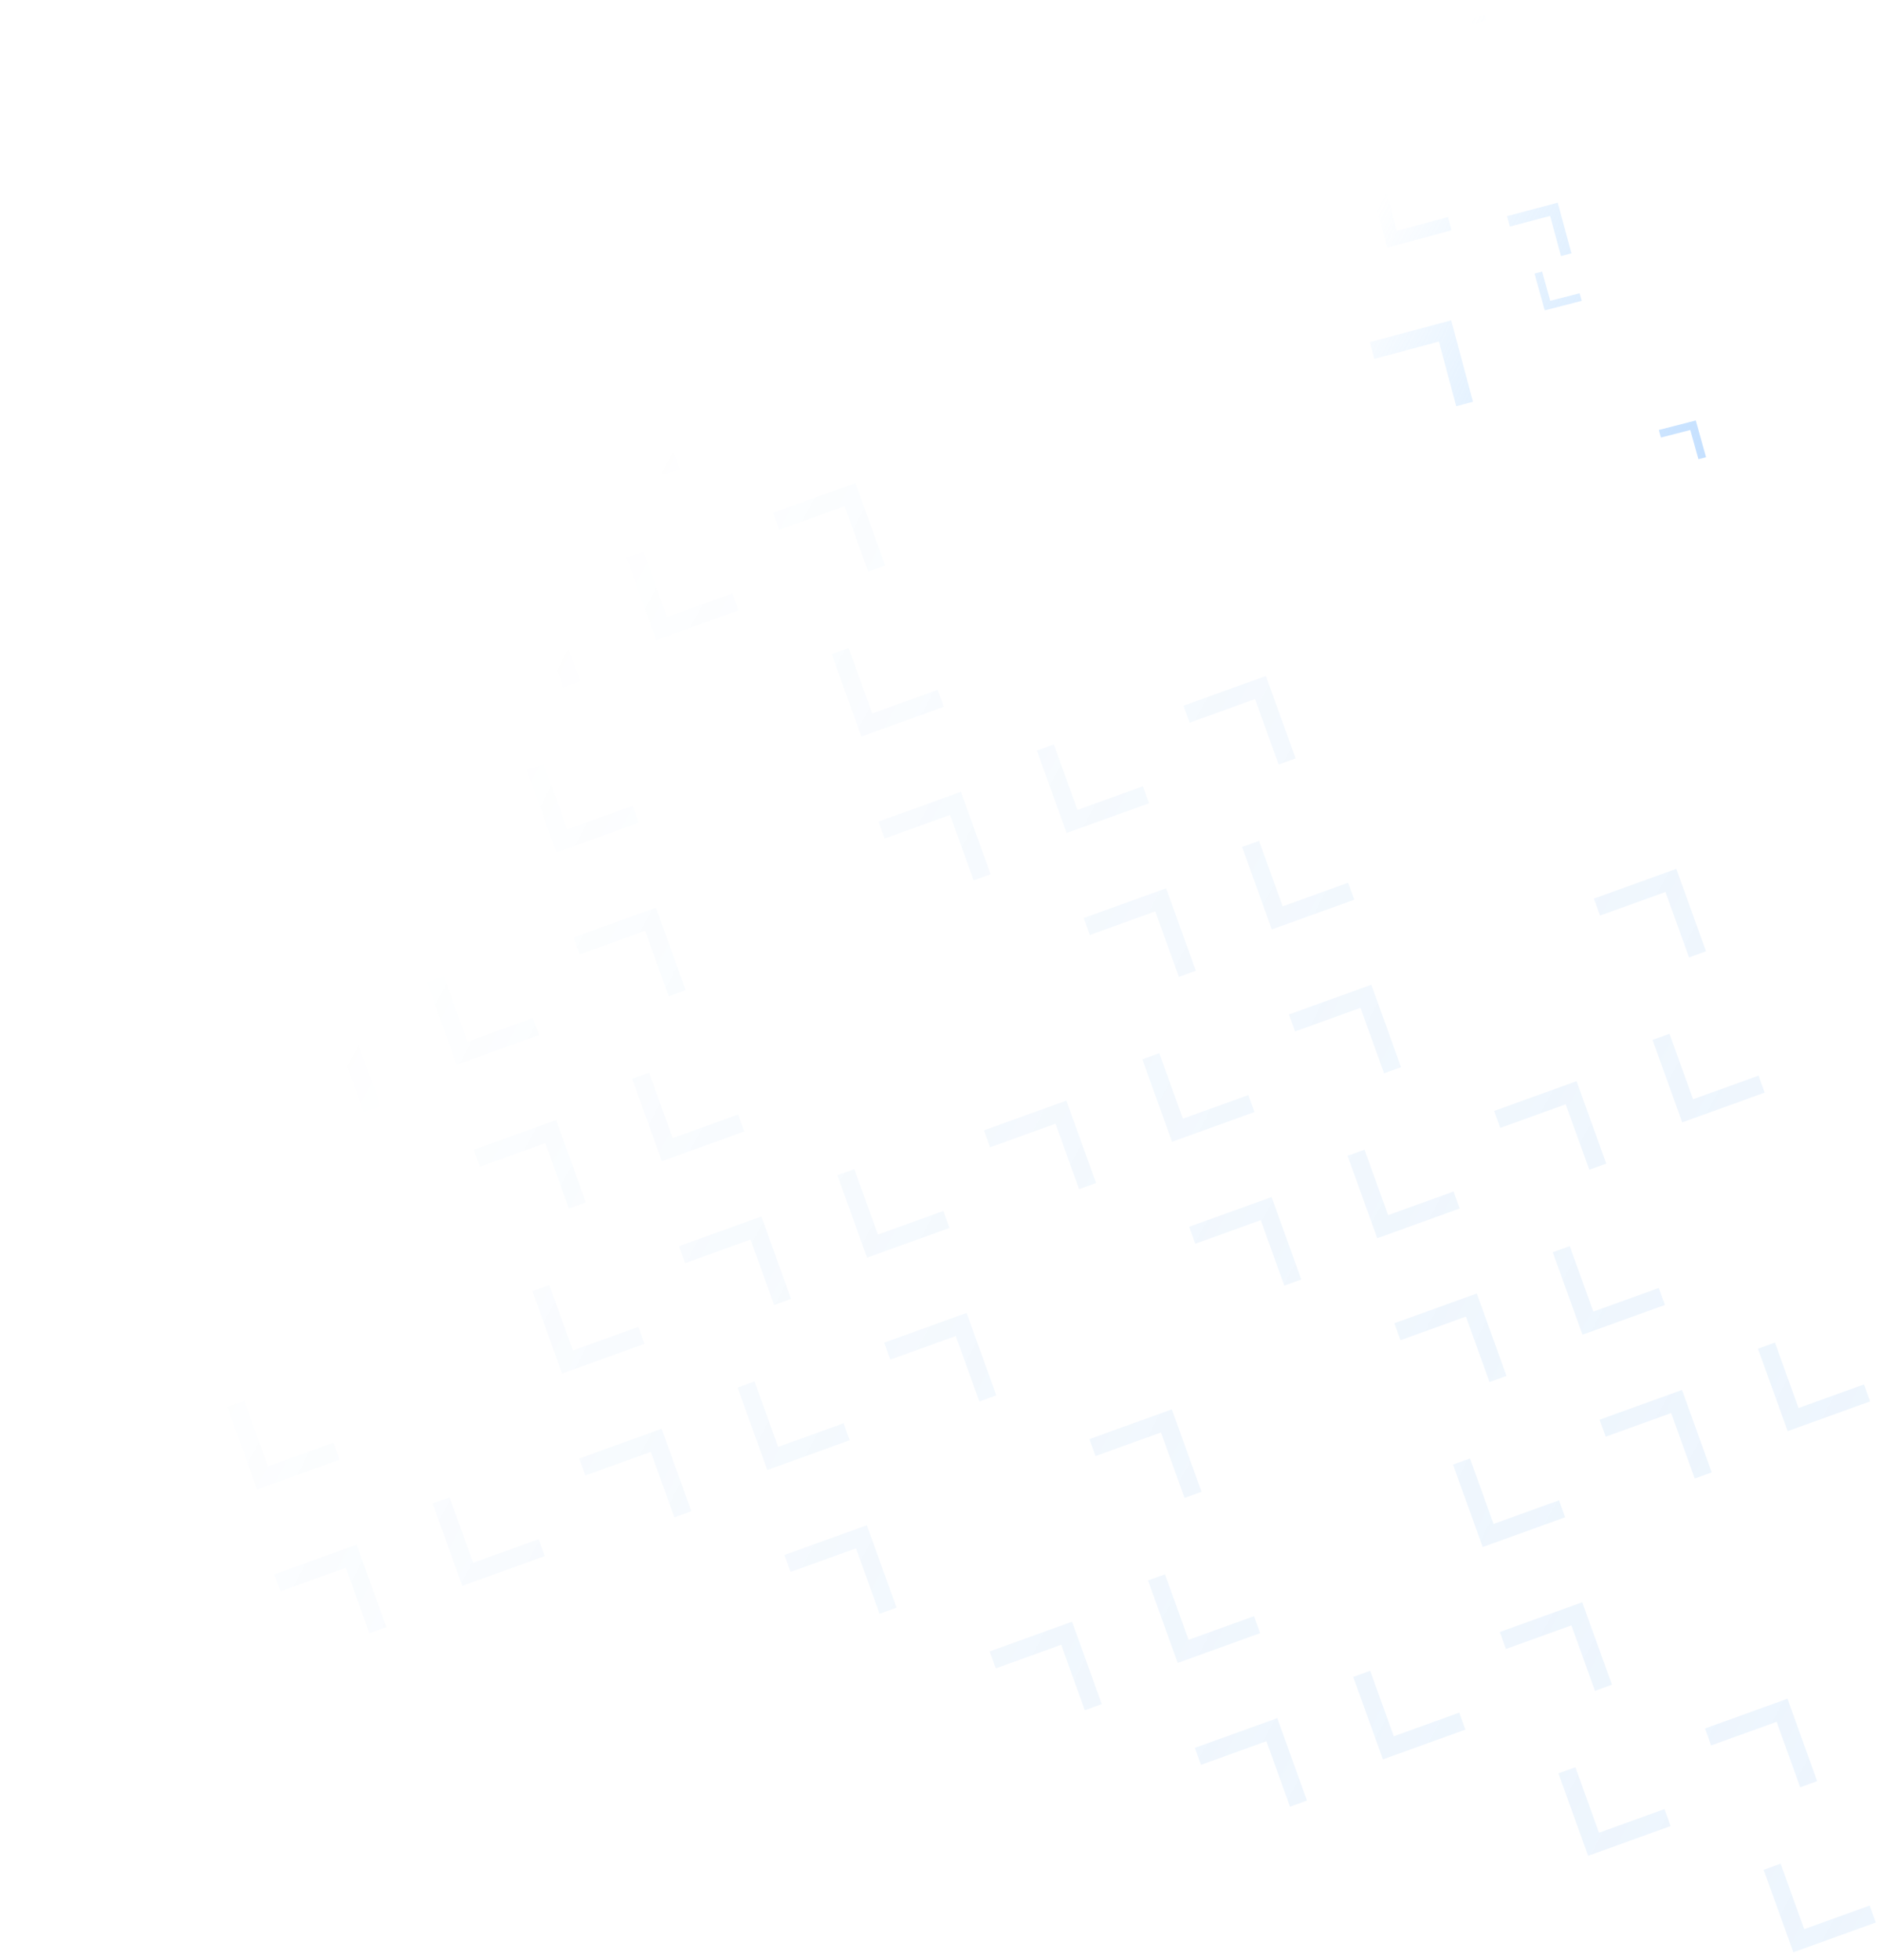 <svg width="1227" height="1279" viewBox="0 0 1227 1279" fill="none" xmlns="http://www.w3.org/2000/svg">
<path d="M182.974 1038.46L178.983 1027.39L232.777 1007.97L252.165 1061.78L241.09 1065.77L225.693 1023.05L182.974 1038.46Z" fill="url(#paint0_linear_506_22)"/>
<path d="M286.008 296.964L274.933 300.96L294.321 354.763L348.115 335.352L344.124 324.275L301.405 339.69L286.008 296.964Z" fill="url(#paint1_linear_506_22)"/>
<path d="M553.878 422.847L542.803 426.843L562.191 480.646L615.985 461.234L611.994 450.157L569.275 465.573L553.878 422.847Z" fill="url(#paint2_linear_506_22)"/>
<path d="M821.748 548.729L810.673 552.726L830.061 606.529L883.855 587.117L879.864 576.04L837.145 591.455L821.748 548.729Z" fill="url(#paint3_linear_506_22)"/>
<path d="M1089.62 674.612L1078.54 678.609L1097.93 732.412L1151.73 713L1147.73 701.923L1105.01 717.338L1089.62 674.612Z" fill="url(#paint4_linear_506_22)"/>
<path d="M419.943 359.905L408.868 363.902L428.256 417.705L482.05 398.293L478.059 387.216L435.34 402.631L419.943 359.905Z" fill="url(#paint5_linear_506_22)"/>
<path d="M687.813 485.788L676.738 489.785L696.126 543.588L749.92 524.176L745.929 513.099L703.21 528.514L687.813 485.788Z" fill="url(#paint6_linear_506_22)"/>
<path d="M382.019 962.854L378.027 951.777L431.822 932.366L451.21 986.169L440.134 990.165L424.738 947.439L382.019 962.854Z" fill="url(#paint7_linear_506_22)"/>
<path d="M649.889 1088.74L645.898 1077.66L699.692 1058.25L719.08 1112.05L708.004 1116.05L692.608 1073.32L649.889 1088.74Z" fill="url(#paint8_linear_506_22)"/>
<path d="M515.954 1025.8L511.963 1014.72L565.757 995.307L585.145 1049.11L574.069 1053.11L558.673 1010.38L515.954 1025.8Z" fill="url(#paint9_linear_506_22)"/>
<path d="M783.824 1151.68L779.833 1140.6L833.627 1121.19L853.015 1174.99L841.939 1178.99L826.543 1136.26L783.824 1151.68Z" fill="url(#paint10_linear_506_22)"/>
<path d="M756.632 687.292L745.557 691.288L764.945 745.091L818.739 725.68L814.748 714.603L772.029 730.018L756.632 687.292Z" fill="url(#paint11_linear_506_22)"/>
<path d="M1024.5 813.175L1013.43 817.171L1032.82 870.974L1086.61 851.562L1082.62 840.485L1039.9 855.901L1024.5 813.175Z" fill="url(#paint12_linear_506_22)"/>
<path d="M354.827 498.468L343.752 502.464L363.14 556.267L416.934 536.855L412.943 525.778L370.224 541.194L354.827 498.468Z" fill="url(#paint13_linear_506_22)"/>
<path d="M890.567 750.233L879.492 754.23L898.88 808.033L952.674 788.621L948.683 777.544L905.964 792.959L890.567 750.233Z" fill="url(#paint14_linear_506_22)"/>
<path d="M1158.44 876.116L1147.36 880.113L1166.75 933.916L1220.54 914.504L1216.55 903.427L1173.83 918.842L1158.44 876.116Z" fill="url(#paint15_linear_506_22)"/>
<path d="M179.259 698.422L175.267 687.345L229.062 667.934L248.449 721.737L237.374 725.733L221.978 683.007L179.259 698.422Z" fill="url(#paint16_linear_506_22)"/>
<path d="M447.129 824.305L443.137 813.228L496.932 793.816L516.32 847.619L505.244 851.616L489.848 808.89L447.129 824.305Z" fill="url(#paint17_linear_506_22)"/>
<path d="M714.999 950.188L711.007 939.111L764.802 919.699L784.19 973.502L773.114 977.499L757.718 934.773L714.999 950.188Z" fill="url(#paint18_linear_506_22)"/>
<path d="M982.869 1076.07L978.877 1064.99L1032.67 1045.58L1052.06 1099.38L1040.98 1103.38L1025.59 1060.66L982.869 1076.07Z" fill="url(#paint19_linear_506_22)"/>
<path d="M313.194 761.364L309.202 750.287L362.997 730.875L382.384 784.678L371.309 788.675L355.913 745.949L313.194 761.364Z" fill="url(#paint20_linear_506_22)"/>
<path d="M581.064 887.247L577.072 876.169L630.867 856.758L650.254 910.561L639.179 914.557L623.783 871.831L581.064 887.247Z" fill="url(#paint21_linear_506_22)"/>
<path d="M1116.8 1139.01L1112.81 1127.94L1166.61 1108.52L1185.99 1162.33L1174.92 1166.32L1159.52 1123.6L1116.8 1139.01Z" fill="url(#paint22_linear_506_22)"/>
<path d="M155.776 574.089L144.701 578.085L164.089 631.888L217.883 612.476L213.892 601.399L171.173 616.815L155.776 574.089Z" fill="url(#paint23_linear_506_22)"/>
<path d="M423.646 699.971L412.571 703.968L431.959 757.771L485.753 738.359L481.762 727.282L439.043 742.697L423.646 699.971Z" fill="url(#paint24_linear_506_22)"/>
<path d="M959.386 951.737L948.311 955.734L967.699 1009.54L1021.49 990.125L1017.5 979.048L974.783 994.463L959.386 951.737Z" fill="url(#paint25_linear_506_22)"/>
<path d="M289.711 637.03L278.636 641.027L298.024 694.83L351.818 675.418L347.827 664.341L305.108 679.756L289.711 637.03Z" fill="url(#paint26_linear_506_22)"/>
<path d="M557.581 762.913L546.506 766.909L565.894 820.712L619.688 801.301L615.697 790.224L572.978 805.639L557.581 762.913Z" fill="url(#paint27_linear_506_22)"/>
<path d="M780.109 811.639L776.117 800.562L829.912 781.15L849.299 834.953L838.224 838.949L822.828 796.224L780.109 811.639Z" fill="url(#paint28_linear_506_22)"/>
<path d="M1047.98 937.521L1043.99 926.444L1097.78 907.033L1117.17 960.836L1106.09 964.832L1090.7 922.106L1047.98 937.521Z" fill="url(#paint29_linear_506_22)"/>
<path d="M378.304 622.815L374.312 611.738L428.107 592.326L447.494 646.129L436.419 650.125L421.023 607.399L378.304 622.815Z" fill="url(#paint30_linear_506_22)"/>
<path d="M646.174 748.697L642.182 737.62L695.977 718.209L715.364 772.012L704.289 776.008L688.893 733.282L646.174 748.697Z" fill="url(#paint31_linear_506_22)"/>
<path d="M914.044 874.58L910.052 863.503L963.847 844.091L983.234 897.894L972.159 901.891L956.763 859.165L914.044 874.58Z" fill="url(#paint32_linear_506_22)"/>
<path d="M358.53 838.534L347.455 842.53L366.843 896.333L420.637 876.922L416.646 865.845L373.927 881.26L358.53 838.534Z" fill="url(#paint33_linear_506_22)"/>
<path d="M894.27 1090.3L883.195 1094.3L902.583 1148.1L956.377 1128.69L952.386 1117.61L909.667 1133.03L894.27 1090.3Z" fill="url(#paint34_linear_506_22)"/>
<path d="M1162.14 1216.18L1151.07 1220.18L1170.45 1273.98L1224.25 1254.57L1220.26 1243.49L1177.54 1258.91L1162.14 1216.18Z" fill="url(#paint35_linear_506_22)"/>
<path d="M492.465 901.475L481.39 905.472L500.778 959.275L554.572 939.863L550.581 928.786L507.862 944.201L492.465 901.475Z" fill="url(#paint36_linear_506_22)"/>
<path d="M760.335 1027.36L749.26 1031.35L768.648 1085.16L822.442 1065.75L818.451 1054.67L775.732 1070.08L760.335 1027.36Z" fill="url(#paint37_linear_506_22)"/>
<path d="M1028.21 1153.24L1017.13 1157.24L1036.52 1211.04L1090.31 1191.63L1086.32 1180.55L1043.6 1195.97L1028.21 1153.24Z" fill="url(#paint38_linear_506_22)"/>
<path d="M309.478 421.324L305.487 410.247L359.281 390.835L378.669 444.638L367.594 448.635L352.198 405.909L309.478 421.324Z" fill="url(#paint39_linear_506_22)"/>
<path d="M577.348 547.207L573.357 536.13L627.151 516.718L646.539 570.521L635.464 574.517L620.068 531.792L577.348 547.207Z" fill="url(#paint40_linear_506_22)"/>
<path d="M845.218 673.09L841.227 662.013L895.021 642.601L914.409 696.404L903.334 700.4L887.938 657.674L845.218 673.09Z" fill="url(#paint41_linear_506_22)"/>
<path d="M711.283 610.148L707.292 599.071L761.086 579.659L780.474 633.462L769.399 637.459L754.003 594.733L711.283 610.148Z" fill="url(#paint42_linear_506_22)"/>
<path d="M979.153 736.031L975.162 724.954L1028.96 705.542L1048.34 759.345L1037.27 763.342L1021.87 720.616L979.153 736.031Z" fill="url(#paint43_linear_506_22)"/>
<path d="M25.544 851.213L14.469 855.21L33.857 909.013L87.651 889.601L83.66 878.524L40.941 893.939L25.544 851.213Z" fill="url(#paint44_linear_506_22)"/>
<path d="M293.414 977.096L282.339 981.093L301.727 1034.9L355.521 1015.48L351.53 1004.41L308.811 1019.82L293.414 977.096Z" fill="url(#paint45_linear_506_22)"/>
<path d="M159.479 914.155L148.404 918.151L167.792 971.954L221.586 952.543L217.595 941.466L174.876 956.881L159.479 914.155Z" fill="url(#paint46_linear_506_22)"/>
<path d="M374.588 282.775L370.597 271.698L424.391 252.286L443.779 306.089L432.704 310.086L417.307 267.36L374.588 282.775Z" fill="url(#paint47_linear_506_22)"/>
<path d="M508.523 345.716L504.532 334.639L558.326 315.228L577.714 369.03L566.639 373.027L551.242 330.301L508.523 345.716Z" fill="url(#paint48_linear_506_22)"/>
<path d="M776.393 471.599L772.402 460.522L826.196 441.11L845.584 494.913L834.509 498.91L819.112 456.184L776.393 471.599Z" fill="url(#paint49_linear_506_22)"/>
<path d="M1044.26 597.482L1040.27 586.405L1094.07 566.993L1113.45 620.796L1102.38 624.792L1086.98 582.067L1044.26 597.482Z" fill="url(#paint50_linear_506_22)"/>
<path d="M896.933 234.21L894.005 223.272L947.127 209.026L961.352 262.155L950.415 265.087L939.119 222.897L896.933 234.21Z" fill="url(#paint51_linear_506_22)"/>
<path d="M902.785 117.205L894.129 119.544L905.311 161.633L947.353 150.273L945.051 141.607L911.665 150.629L902.785 117.205Z" fill="url(#paint52_linear_506_22)"/>
<path d="M1006.48 177.242L1001.51 178.521L1008.2 202.521L1032.33 196.311L1030.95 191.37L1011.79 196.302L1006.48 177.242Z" fill="url(#paint53_linear_506_22)"/>
<path d="M1084.02 285.532L1082.65 280.59L1106.77 274.38L1113.46 298.381L1108.49 299.659L1103.18 280.6L1084.02 285.532Z" fill="url(#paint54_linear_506_22)"/>
<path d="M985.429 147.863L983.59 141.059L1016.67 132.274L1025.61 165.319L1018.8 167.128L1011.7 140.886L985.429 147.863Z" fill="url(#paint55_linear_506_22)"/>
<path d="M952.317 0.249L948.911 1.153L953.378 17.676L969.921 13.283L969.001 9.881L955.864 13.37L952.317 0.249Z" fill="url(#paint56_linear_506_22)"/>
<defs>
<linearGradient id="paint0_linear_506_22" x1="2011.26" y1="772.114" x2="572.103" y2="9.736" gradientUnits="userSpaceOnUse">
<stop stop-color="#BDDBFF" stop-opacity="0.2"/>
<stop offset="1" stop-color="#0072DB" stop-opacity="0"/>
</linearGradient>
<linearGradient id="paint1_linear_506_22" x1="2011.26" y1="772.114" x2="572.103" y2="9.736" gradientUnits="userSpaceOnUse">
<stop stop-color="#BDDBFF" stop-opacity="0.2"/>
<stop offset="1" stop-color="#0072DB" stop-opacity="0"/>
</linearGradient>
<linearGradient id="paint2_linear_506_22" x1="2011.26" y1="772.114" x2="572.103" y2="9.736" gradientUnits="userSpaceOnUse">
<stop stop-color="#BDDBFF" stop-opacity="0.2"/>
<stop offset="1" stop-color="#0072DB" stop-opacity="0"/>
</linearGradient>
<linearGradient id="paint3_linear_506_22" x1="2011.26" y1="772.114" x2="572.103" y2="9.736" gradientUnits="userSpaceOnUse">
<stop stop-color="#BDDBFF" stop-opacity="0.2"/>
<stop offset="1" stop-color="#0072DB" stop-opacity="0"/>
</linearGradient>
<linearGradient id="paint4_linear_506_22" x1="2011.26" y1="772.114" x2="572.103" y2="9.736" gradientUnits="userSpaceOnUse">
<stop stop-color="#BDDBFF" stop-opacity="0.2"/>
<stop offset="1" stop-color="#0072DB" stop-opacity="0"/>
</linearGradient>
<linearGradient id="paint5_linear_506_22" x1="2011.26" y1="772.114" x2="572.103" y2="9.736" gradientUnits="userSpaceOnUse">
<stop stop-color="#BDDBFF" stop-opacity="0.2"/>
<stop offset="1" stop-color="#0072DB" stop-opacity="0"/>
</linearGradient>
<linearGradient id="paint6_linear_506_22" x1="2011.26" y1="772.114" x2="572.103" y2="9.736" gradientUnits="userSpaceOnUse">
<stop stop-color="#BDDBFF" stop-opacity="0.2"/>
<stop offset="1" stop-color="#0072DB" stop-opacity="0"/>
</linearGradient>
<linearGradient id="paint7_linear_506_22" x1="2011.26" y1="772.114" x2="572.103" y2="9.736" gradientUnits="userSpaceOnUse">
<stop stop-color="#BDDBFF" stop-opacity="0.2"/>
<stop offset="1" stop-color="#0072DB" stop-opacity="0"/>
</linearGradient>
<linearGradient id="paint8_linear_506_22" x1="2011.26" y1="772.114" x2="572.103" y2="9.736" gradientUnits="userSpaceOnUse">
<stop stop-color="#BDDBFF" stop-opacity="0.2"/>
<stop offset="1" stop-color="#0072DB" stop-opacity="0"/>
</linearGradient>
<linearGradient id="paint9_linear_506_22" x1="2011.26" y1="772.114" x2="572.103" y2="9.736" gradientUnits="userSpaceOnUse">
<stop stop-color="#BDDBFF" stop-opacity="0.2"/>
<stop offset="1" stop-color="#0072DB" stop-opacity="0"/>
</linearGradient>
<linearGradient id="paint10_linear_506_22" x1="2011.26" y1="772.114" x2="572.103" y2="9.736" gradientUnits="userSpaceOnUse">
<stop stop-color="#BDDBFF" stop-opacity="0.2"/>
<stop offset="1" stop-color="#0072DB" stop-opacity="0"/>
</linearGradient>
<linearGradient id="paint11_linear_506_22" x1="2011.26" y1="772.114" x2="572.103" y2="9.736" gradientUnits="userSpaceOnUse">
<stop stop-color="#BDDBFF" stop-opacity="0.2"/>
<stop offset="1" stop-color="#0072DB" stop-opacity="0"/>
</linearGradient>
<linearGradient id="paint12_linear_506_22" x1="2011.26" y1="772.114" x2="572.103" y2="9.736" gradientUnits="userSpaceOnUse">
<stop stop-color="#BDDBFF" stop-opacity="0.2"/>
<stop offset="1" stop-color="#0072DB" stop-opacity="0"/>
</linearGradient>
<linearGradient id="paint13_linear_506_22" x1="2011.26" y1="772.114" x2="572.103" y2="9.736" gradientUnits="userSpaceOnUse">
<stop stop-color="#BDDBFF" stop-opacity="0.2"/>
<stop offset="1" stop-color="#0072DB" stop-opacity="0"/>
</linearGradient>
<linearGradient id="paint14_linear_506_22" x1="2011.26" y1="772.114" x2="572.103" y2="9.736" gradientUnits="userSpaceOnUse">
<stop stop-color="#BDDBFF" stop-opacity="0.2"/>
<stop offset="1" stop-color="#0072DB" stop-opacity="0"/>
</linearGradient>
<linearGradient id="paint15_linear_506_22" x1="2011.26" y1="772.114" x2="572.103" y2="9.736" gradientUnits="userSpaceOnUse">
<stop stop-color="#BDDBFF" stop-opacity="0.2"/>
<stop offset="1" stop-color="#0072DB" stop-opacity="0"/>
</linearGradient>
<linearGradient id="paint16_linear_506_22" x1="2011.26" y1="772.114" x2="572.103" y2="9.736" gradientUnits="userSpaceOnUse">
<stop stop-color="#BDDBFF" stop-opacity="0.2"/>
<stop offset="1" stop-color="#0072DB" stop-opacity="0"/>
</linearGradient>
<linearGradient id="paint17_linear_506_22" x1="2011.26" y1="772.114" x2="572.103" y2="9.736" gradientUnits="userSpaceOnUse">
<stop stop-color="#BDDBFF" stop-opacity="0.2"/>
<stop offset="1" stop-color="#0072DB" stop-opacity="0"/>
</linearGradient>
<linearGradient id="paint18_linear_506_22" x1="2011.26" y1="772.114" x2="572.103" y2="9.736" gradientUnits="userSpaceOnUse">
<stop stop-color="#BDDBFF" stop-opacity="0.2"/>
<stop offset="1" stop-color="#0072DB" stop-opacity="0"/>
</linearGradient>
<linearGradient id="paint19_linear_506_22" x1="2011.26" y1="772.114" x2="572.103" y2="9.736" gradientUnits="userSpaceOnUse">
<stop stop-color="#BDDBFF" stop-opacity="0.2"/>
<stop offset="1" stop-color="#0072DB" stop-opacity="0"/>
</linearGradient>
<linearGradient id="paint20_linear_506_22" x1="2011.26" y1="772.114" x2="572.103" y2="9.736" gradientUnits="userSpaceOnUse">
<stop stop-color="#BDDBFF" stop-opacity="0.2"/>
<stop offset="1" stop-color="#0072DB" stop-opacity="0"/>
</linearGradient>
<linearGradient id="paint21_linear_506_22" x1="2011.26" y1="772.114" x2="572.103" y2="9.736" gradientUnits="userSpaceOnUse">
<stop stop-color="#BDDBFF" stop-opacity="0.2"/>
<stop offset="1" stop-color="#0072DB" stop-opacity="0"/>
</linearGradient>
<linearGradient id="paint22_linear_506_22" x1="2011.26" y1="772.114" x2="572.103" y2="9.736" gradientUnits="userSpaceOnUse">
<stop stop-color="#BDDBFF" stop-opacity="0.2"/>
<stop offset="1" stop-color="#0072DB" stop-opacity="0"/>
</linearGradient>
<linearGradient id="paint23_linear_506_22" x1="2011.26" y1="772.114" x2="572.103" y2="9.736" gradientUnits="userSpaceOnUse">
<stop stop-color="#BDDBFF" stop-opacity="0.2"/>
<stop offset="1" stop-color="#0072DB" stop-opacity="0"/>
</linearGradient>
<linearGradient id="paint24_linear_506_22" x1="2011.26" y1="772.114" x2="572.103" y2="9.736" gradientUnits="userSpaceOnUse">
<stop stop-color="#BDDBFF" stop-opacity="0.2"/>
<stop offset="1" stop-color="#0072DB" stop-opacity="0"/>
</linearGradient>
<linearGradient id="paint25_linear_506_22" x1="2011.26" y1="772.114" x2="572.103" y2="9.736" gradientUnits="userSpaceOnUse">
<stop stop-color="#BDDBFF" stop-opacity="0.2"/>
<stop offset="1" stop-color="#0072DB" stop-opacity="0"/>
</linearGradient>
<linearGradient id="paint26_linear_506_22" x1="2011.26" y1="772.114" x2="572.103" y2="9.736" gradientUnits="userSpaceOnUse">
<stop stop-color="#BDDBFF" stop-opacity="0.2"/>
<stop offset="1" stop-color="#0072DB" stop-opacity="0"/>
</linearGradient>
<linearGradient id="paint27_linear_506_22" x1="2011.26" y1="772.114" x2="572.103" y2="9.736" gradientUnits="userSpaceOnUse">
<stop stop-color="#BDDBFF" stop-opacity="0.2"/>
<stop offset="1" stop-color="#0072DB" stop-opacity="0"/>
</linearGradient>
<linearGradient id="paint28_linear_506_22" x1="2011.26" y1="772.114" x2="572.103" y2="9.736" gradientUnits="userSpaceOnUse">
<stop stop-color="#BDDBFF" stop-opacity="0.2"/>
<stop offset="1" stop-color="#0072DB" stop-opacity="0"/>
</linearGradient>
<linearGradient id="paint29_linear_506_22" x1="2011.26" y1="772.114" x2="572.103" y2="9.736" gradientUnits="userSpaceOnUse">
<stop stop-color="#BDDBFF" stop-opacity="0.2"/>
<stop offset="1" stop-color="#0072DB" stop-opacity="0"/>
</linearGradient>
<linearGradient id="paint30_linear_506_22" x1="2011.26" y1="772.114" x2="572.103" y2="9.736" gradientUnits="userSpaceOnUse">
<stop stop-color="#BDDBFF" stop-opacity="0.2"/>
<stop offset="1" stop-color="#0072DB" stop-opacity="0"/>
</linearGradient>
<linearGradient id="paint31_linear_506_22" x1="2011.26" y1="772.114" x2="572.103" y2="9.736" gradientUnits="userSpaceOnUse">
<stop stop-color="#BDDBFF" stop-opacity="0.2"/>
<stop offset="1" stop-color="#0072DB" stop-opacity="0"/>
</linearGradient>
<linearGradient id="paint32_linear_506_22" x1="2011.26" y1="772.114" x2="572.103" y2="9.736" gradientUnits="userSpaceOnUse">
<stop stop-color="#BDDBFF" stop-opacity="0.2"/>
<stop offset="1" stop-color="#0072DB" stop-opacity="0"/>
</linearGradient>
<linearGradient id="paint33_linear_506_22" x1="2011.26" y1="772.114" x2="572.103" y2="9.736" gradientUnits="userSpaceOnUse">
<stop stop-color="#BDDBFF" stop-opacity="0.2"/>
<stop offset="1" stop-color="#0072DB" stop-opacity="0"/>
</linearGradient>
<linearGradient id="paint34_linear_506_22" x1="2011.26" y1="772.114" x2="572.103" y2="9.736" gradientUnits="userSpaceOnUse">
<stop stop-color="#BDDBFF" stop-opacity="0.2"/>
<stop offset="1" stop-color="#0072DB" stop-opacity="0"/>
</linearGradient>
<linearGradient id="paint35_linear_506_22" x1="2011.26" y1="772.114" x2="572.103" y2="9.736" gradientUnits="userSpaceOnUse">
<stop stop-color="#BDDBFF" stop-opacity="0.2"/>
<stop offset="1" stop-color="#0072DB" stop-opacity="0"/>
</linearGradient>
<linearGradient id="paint36_linear_506_22" x1="2011.26" y1="772.114" x2="572.103" y2="9.736" gradientUnits="userSpaceOnUse">
<stop stop-color="#BDDBFF" stop-opacity="0.2"/>
<stop offset="1" stop-color="#0072DB" stop-opacity="0"/>
</linearGradient>
<linearGradient id="paint37_linear_506_22" x1="2011.26" y1="772.114" x2="572.103" y2="9.736" gradientUnits="userSpaceOnUse">
<stop stop-color="#BDDBFF" stop-opacity="0.2"/>
<stop offset="1" stop-color="#0072DB" stop-opacity="0"/>
</linearGradient>
<linearGradient id="paint38_linear_506_22" x1="2011.26" y1="772.114" x2="572.103" y2="9.736" gradientUnits="userSpaceOnUse">
<stop stop-color="#BDDBFF" stop-opacity="0.2"/>
<stop offset="1" stop-color="#0072DB" stop-opacity="0"/>
</linearGradient>
<linearGradient id="paint39_linear_506_22" x1="2011.26" y1="772.114" x2="572.103" y2="9.736" gradientUnits="userSpaceOnUse">
<stop stop-color="#BDDBFF" stop-opacity="0.2"/>
<stop offset="1" stop-color="#0072DB" stop-opacity="0"/>
</linearGradient>
<linearGradient id="paint40_linear_506_22" x1="2011.26" y1="772.114" x2="572.103" y2="9.736" gradientUnits="userSpaceOnUse">
<stop stop-color="#BDDBFF" stop-opacity="0.2"/>
<stop offset="1" stop-color="#0072DB" stop-opacity="0"/>
</linearGradient>
<linearGradient id="paint41_linear_506_22" x1="2011.26" y1="772.114" x2="572.103" y2="9.736" gradientUnits="userSpaceOnUse">
<stop stop-color="#BDDBFF" stop-opacity="0.2"/>
<stop offset="1" stop-color="#0072DB" stop-opacity="0"/>
</linearGradient>
<linearGradient id="paint42_linear_506_22" x1="2011.26" y1="772.114" x2="572.103" y2="9.736" gradientUnits="userSpaceOnUse">
<stop stop-color="#BDDBFF" stop-opacity="0.2"/>
<stop offset="1" stop-color="#0072DB" stop-opacity="0"/>
</linearGradient>
<linearGradient id="paint43_linear_506_22" x1="2011.26" y1="772.114" x2="572.103" y2="9.736" gradientUnits="userSpaceOnUse">
<stop stop-color="#BDDBFF" stop-opacity="0.2"/>
<stop offset="1" stop-color="#0072DB" stop-opacity="0"/>
</linearGradient>
<linearGradient id="paint44_linear_506_22" x1="2011.26" y1="772.114" x2="572.103" y2="9.736" gradientUnits="userSpaceOnUse">
<stop stop-color="#BDDBFF" stop-opacity="0.2"/>
<stop offset="1" stop-color="#0072DB" stop-opacity="0"/>
</linearGradient>
<linearGradient id="paint45_linear_506_22" x1="2011.26" y1="772.114" x2="572.103" y2="9.736" gradientUnits="userSpaceOnUse">
<stop stop-color="#BDDBFF" stop-opacity="0.2"/>
<stop offset="1" stop-color="#0072DB" stop-opacity="0"/>
</linearGradient>
<linearGradient id="paint46_linear_506_22" x1="2011.26" y1="772.114" x2="572.103" y2="9.736" gradientUnits="userSpaceOnUse">
<stop stop-color="#BDDBFF" stop-opacity="0.2"/>
<stop offset="1" stop-color="#0072DB" stop-opacity="0"/>
</linearGradient>
<linearGradient id="paint47_linear_506_22" x1="2011.26" y1="772.114" x2="572.103" y2="9.736" gradientUnits="userSpaceOnUse">
<stop stop-color="#BDDBFF" stop-opacity="0.2"/>
<stop offset="1" stop-color="#0072DB" stop-opacity="0"/>
</linearGradient>
<linearGradient id="paint48_linear_506_22" x1="2011.26" y1="772.114" x2="572.103" y2="9.736" gradientUnits="userSpaceOnUse">
<stop stop-color="#BDDBFF" stop-opacity="0.2"/>
<stop offset="1" stop-color="#0072DB" stop-opacity="0"/>
</linearGradient>
<linearGradient id="paint49_linear_506_22" x1="2011.26" y1="772.114" x2="572.103" y2="9.736" gradientUnits="userSpaceOnUse">
<stop stop-color="#BDDBFF" stop-opacity="0.2"/>
<stop offset="1" stop-color="#0072DB" stop-opacity="0"/>
</linearGradient>
<linearGradient id="paint50_linear_506_22" x1="2011.26" y1="772.114" x2="572.103" y2="9.736" gradientUnits="userSpaceOnUse">
<stop stop-color="#BDDBFF" stop-opacity="0.2"/>
<stop offset="1" stop-color="#0072DB" stop-opacity="0"/>
</linearGradient>
<linearGradient id="paint51_linear_506_22" x1="1143.4" y1="358" x2="858.904" y2="215" gradientUnits="userSpaceOnUse">
<stop stop-color="#84BCFF" stop-opacity="0.56"/>
<stop offset="1" stop-color="#79BFFF" stop-opacity="0"/>
</linearGradient>
<linearGradient id="paint52_linear_506_22" x1="1143.4" y1="358" x2="858.904" y2="215" gradientUnits="userSpaceOnUse">
<stop stop-color="#84BCFF" stop-opacity="0.56"/>
<stop offset="1" stop-color="#79BFFF" stop-opacity="0"/>
</linearGradient>
<linearGradient id="paint53_linear_506_22" x1="1143.4" y1="358" x2="858.904" y2="215" gradientUnits="userSpaceOnUse">
<stop stop-color="#84BCFF" stop-opacity="0.56"/>
<stop offset="1" stop-color="#79BFFF" stop-opacity="0"/>
</linearGradient>
<linearGradient id="paint54_linear_506_22" x1="1143.4" y1="358" x2="858.904" y2="215" gradientUnits="userSpaceOnUse">
<stop stop-color="#84BCFF" stop-opacity="0.56"/>
<stop offset="1" stop-color="#79BFFF" stop-opacity="0"/>
</linearGradient>
<linearGradient id="paint55_linear_506_22" x1="1143.4" y1="358" x2="858.904" y2="215" gradientUnits="userSpaceOnUse">
<stop stop-color="#84BCFF" stop-opacity="0.56"/>
<stop offset="1" stop-color="#79BFFF" stop-opacity="0"/>
</linearGradient>
<linearGradient id="paint56_linear_506_22" x1="1143.4" y1="358" x2="858.904" y2="215" gradientUnits="userSpaceOnUse">
<stop stop-color="#84BCFF" stop-opacity="0.56"/>
<stop offset="1" stop-color="#79BFFF" stop-opacity="0"/>
</linearGradient>
</defs>
</svg>
